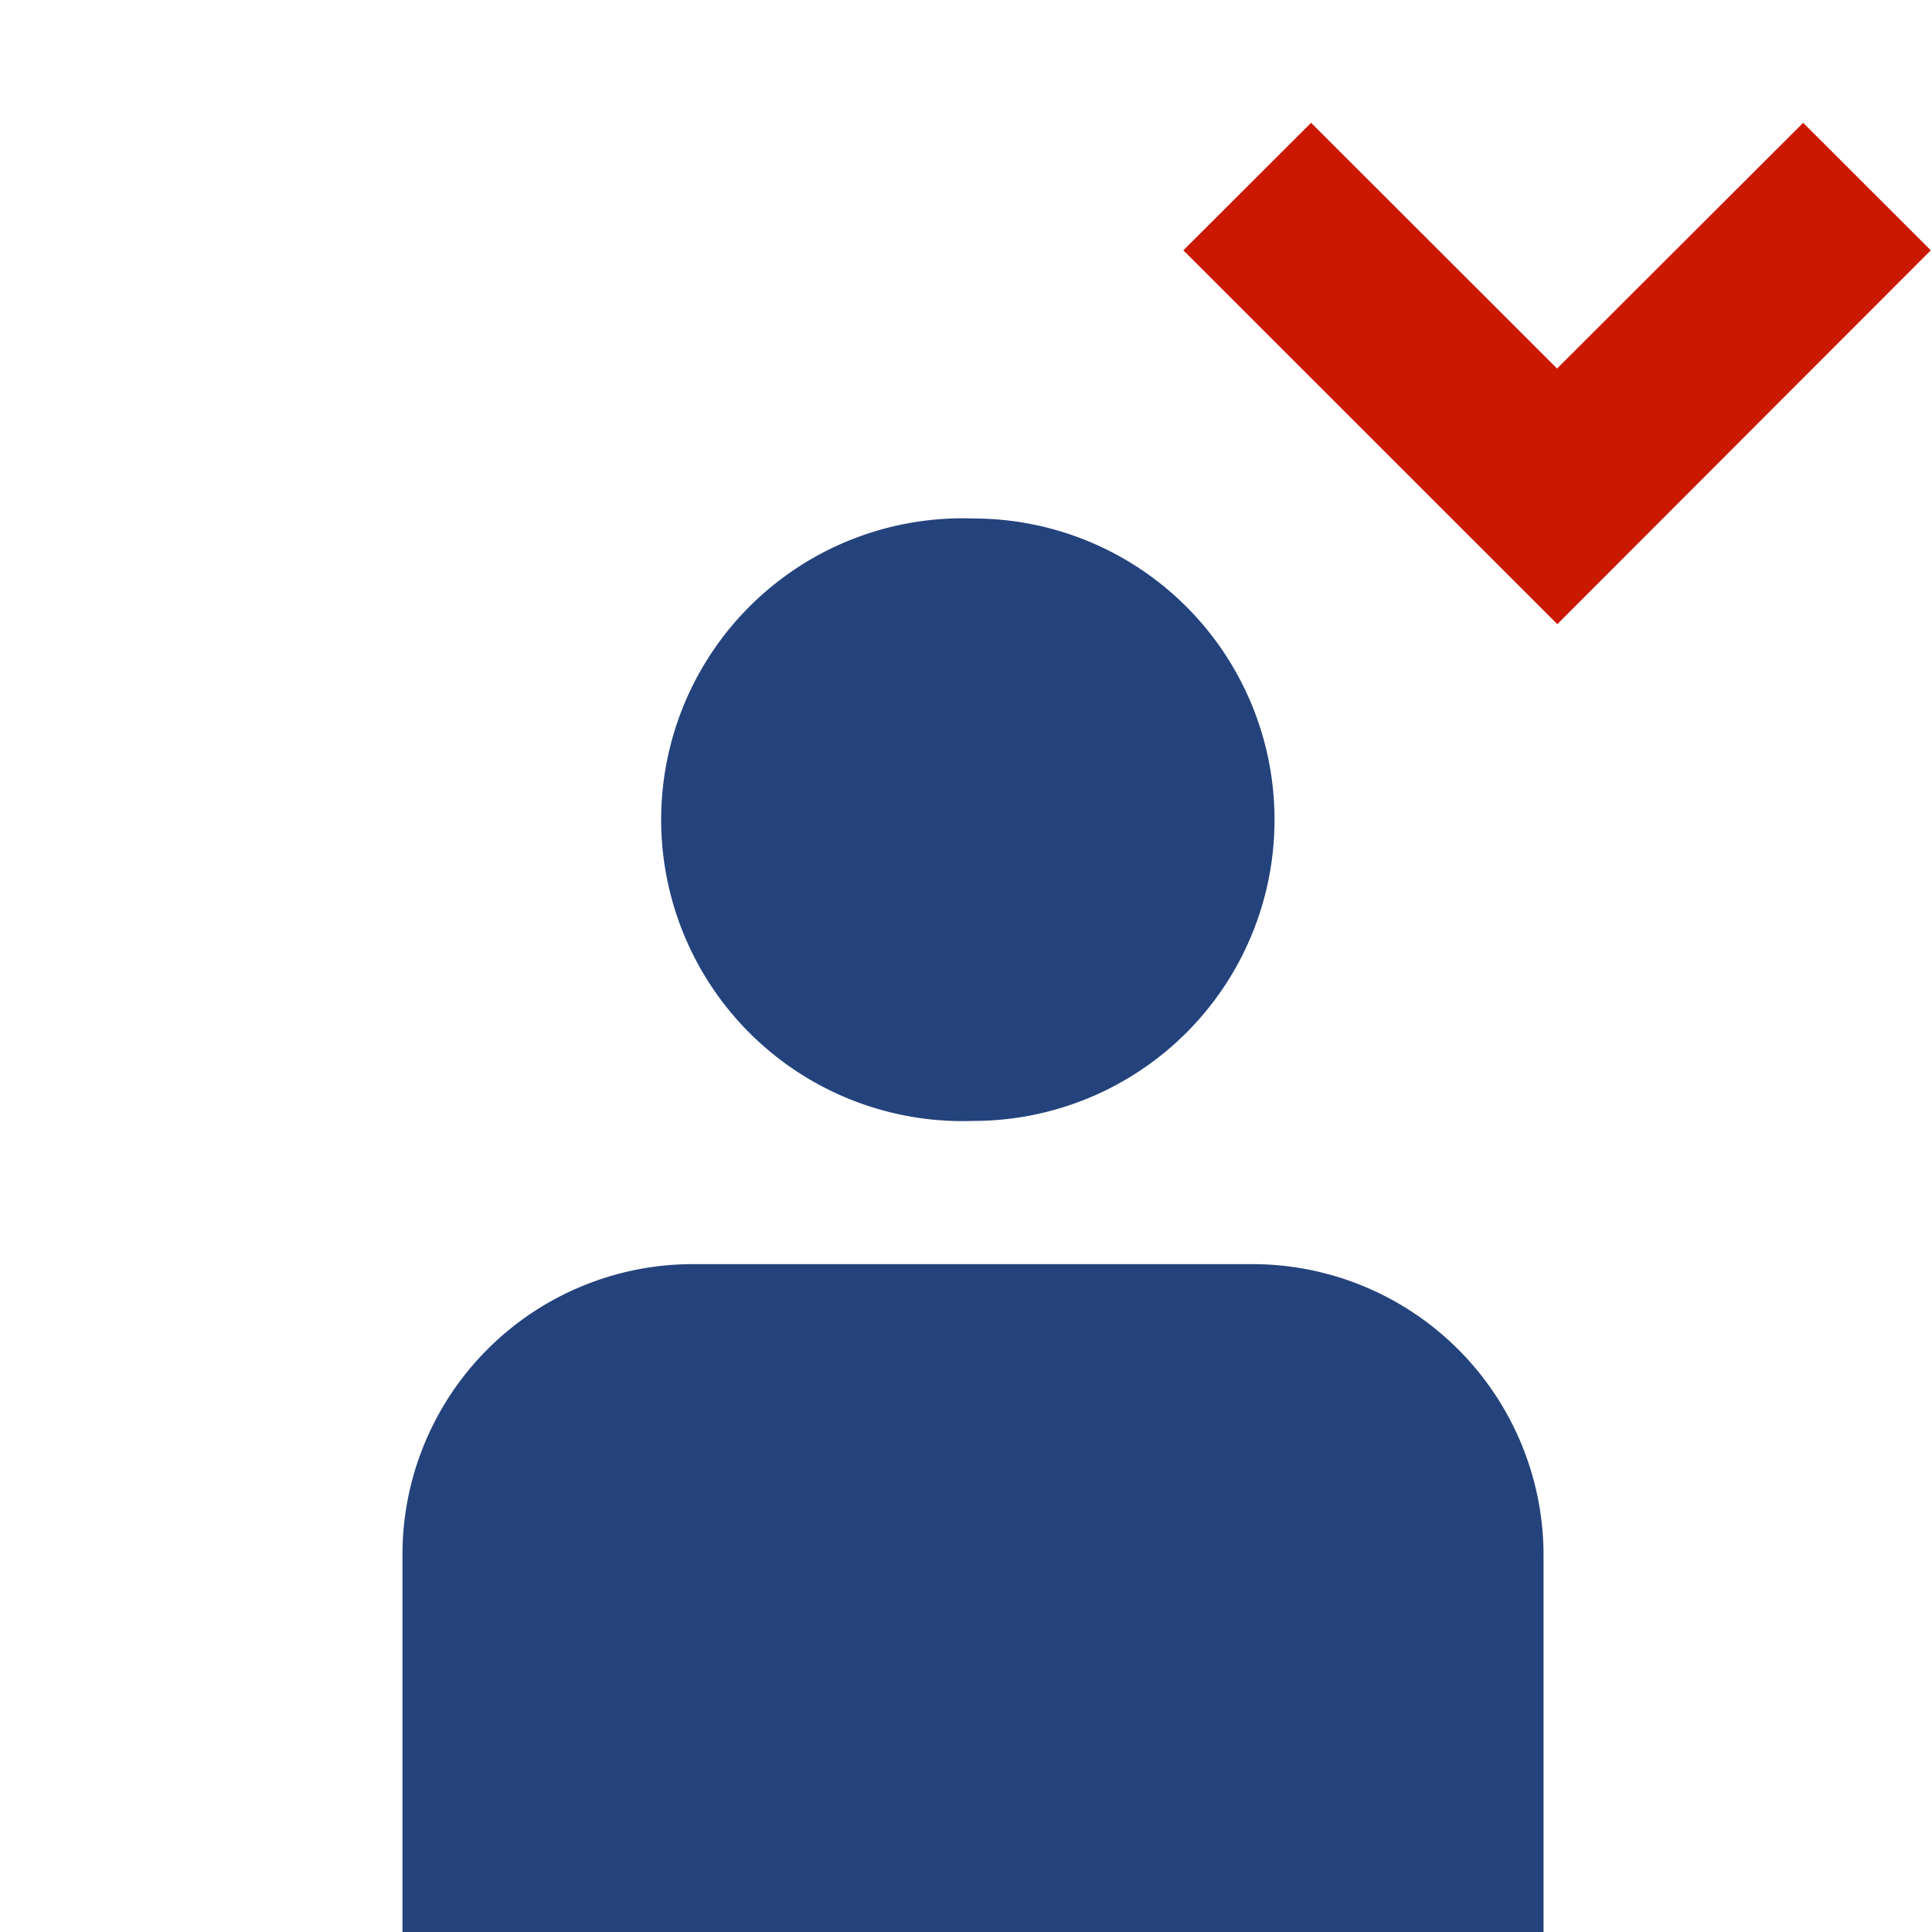 <svg width="16" height="16" xmlns="http://www.w3.org/2000/svg" shape-rendering="geometricPrecision" fill="#24437c"><defs><mask id="a"><rect fill="#fff" width="100%" height="100%"/><path fill="#000" d="M14.934-.397l-2.039 2.036-2.037-2.036-2.472 2.47 4.511 4.51 4.507-4.51z"/></mask></defs><path fill="#cb1800" d="M12.895 3.052l-2.037-2.035L9.8 2.073l3.097 3.096 3.093-3.096-1.057-1.056z"/><path d="M8.058 9.283a2.493 2.493 0 002.497-2.495 2.493 2.493 0 00-2.497-2.494 2.496 2.496 0 100 4.989zm2.319 1.186H5.731a2.406 2.406 0 00-2.398 2.404V16h9.45v-3.127a2.412 2.412 0 00-2.406-2.404z" mask="url(#a)"/></svg>
